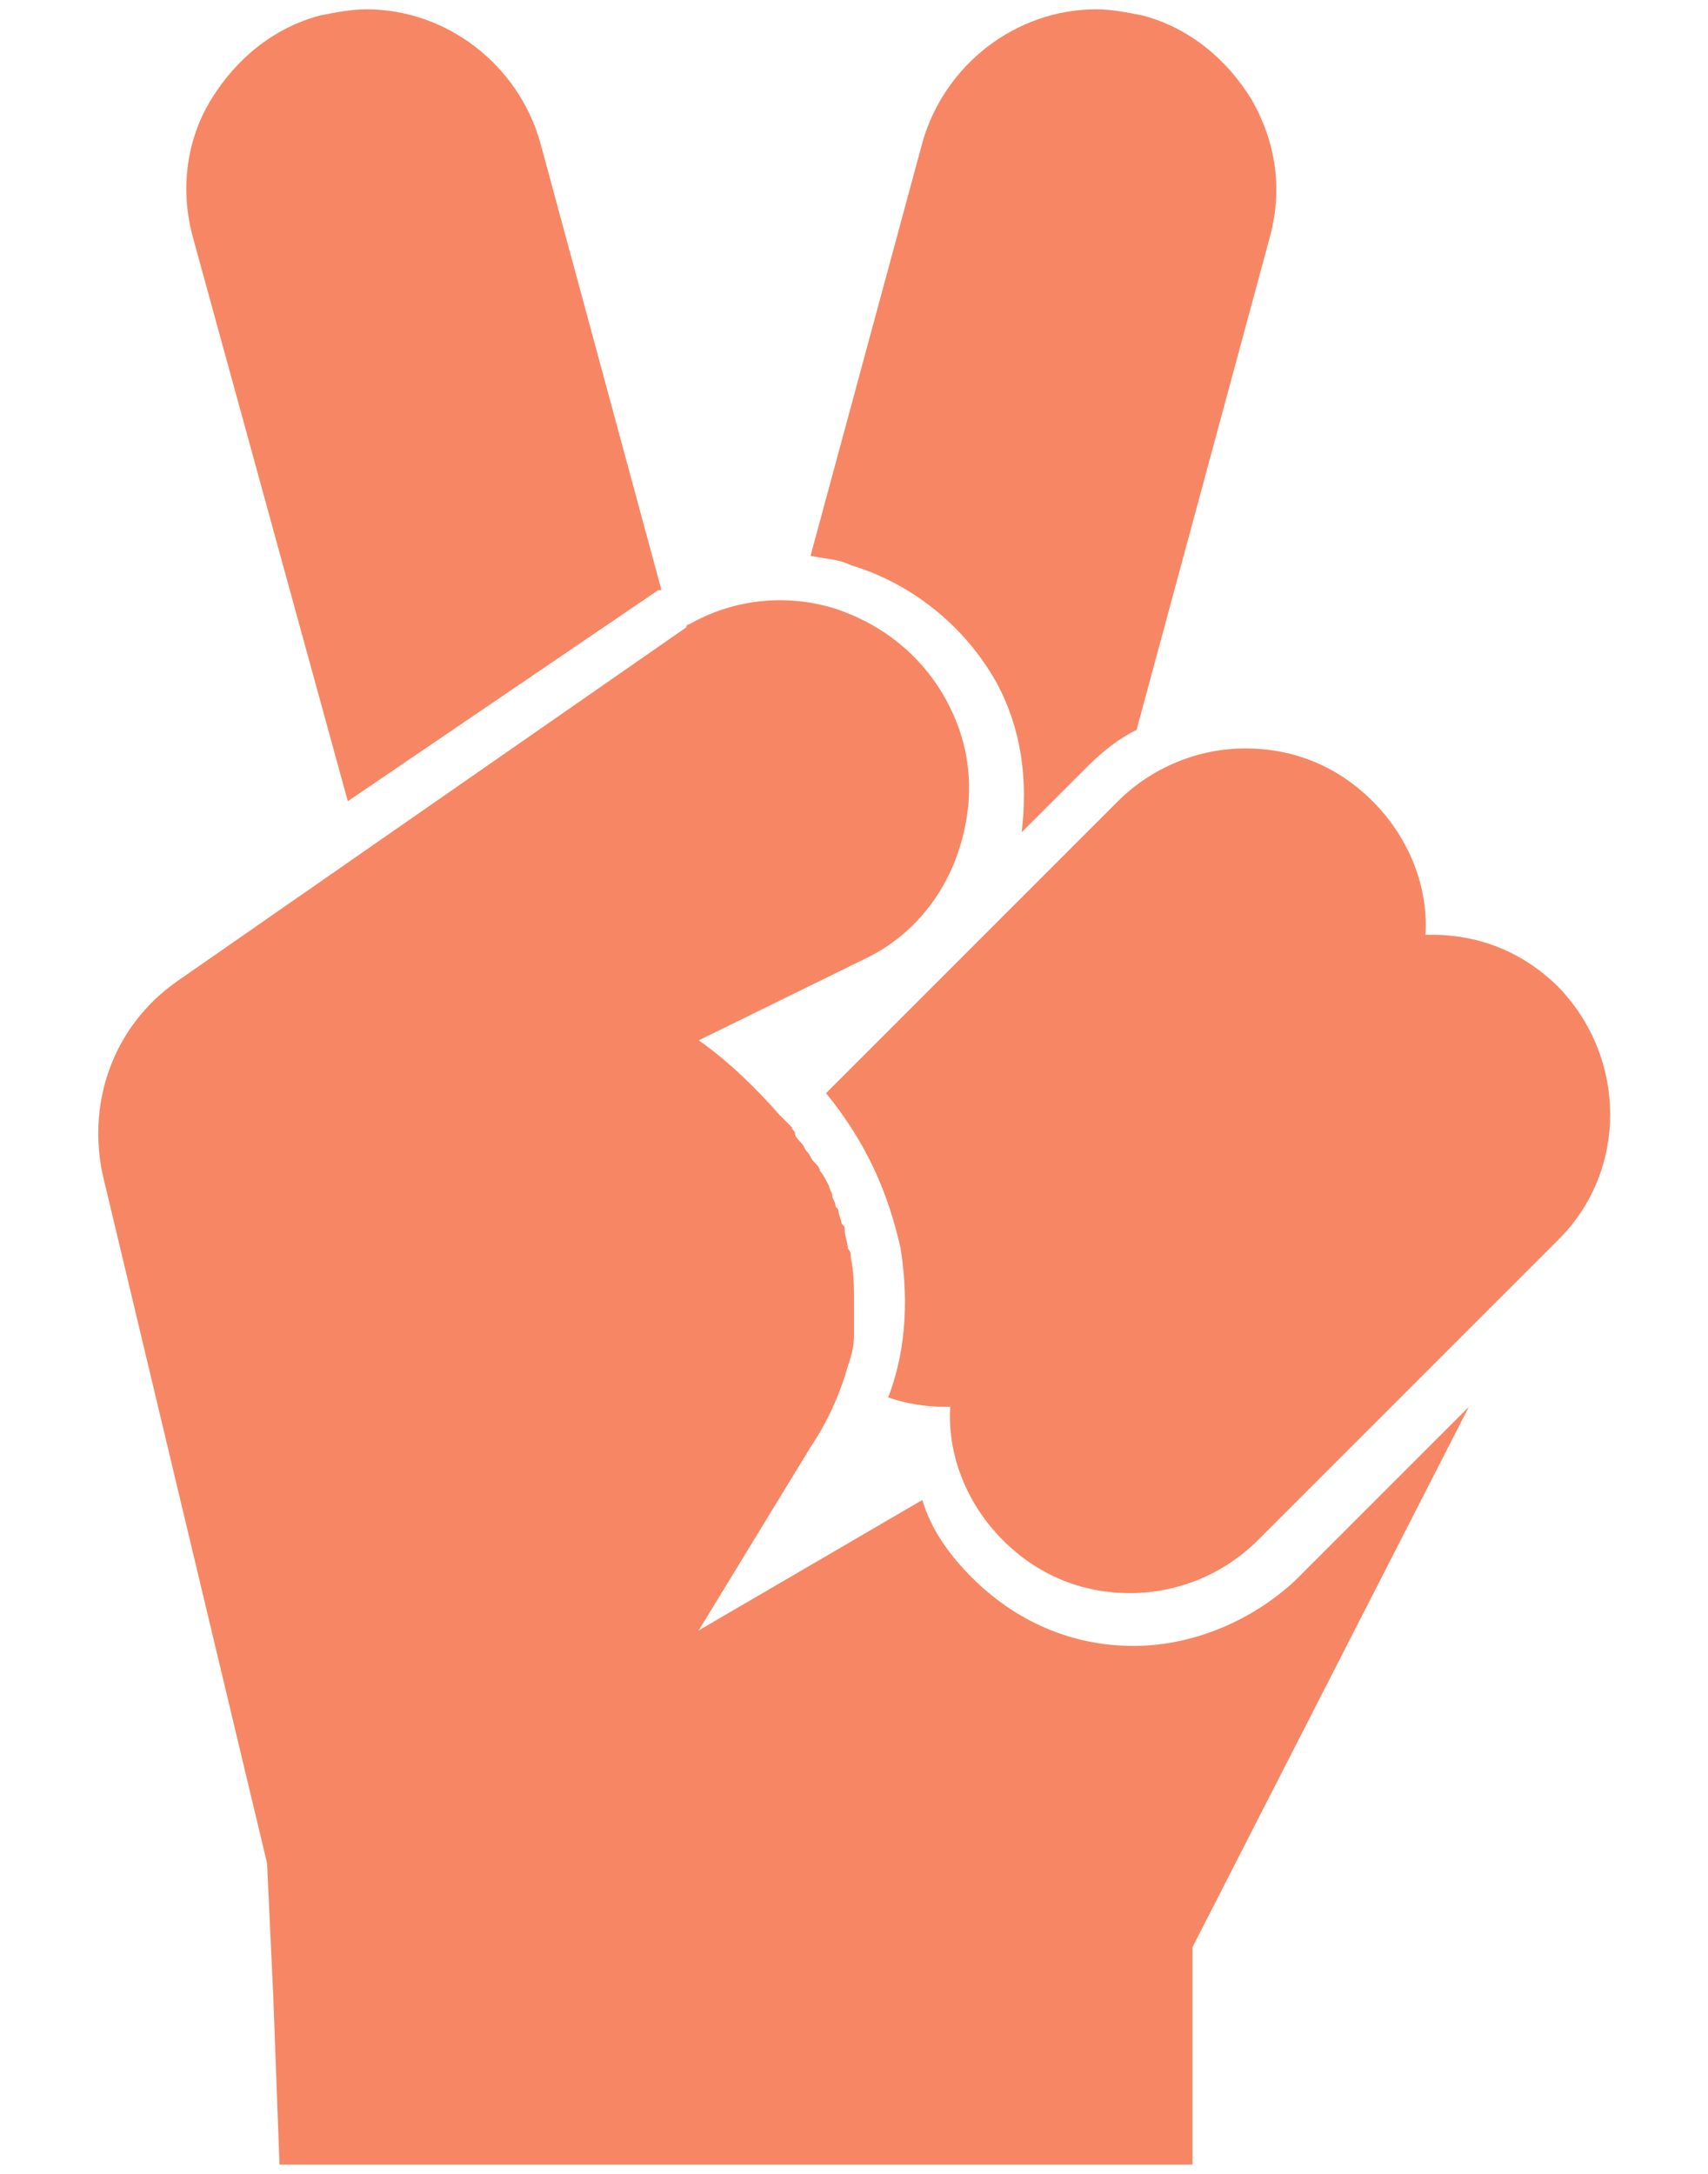 <svg width="11" height="14" viewBox="0 0 11 14" fill="none" xmlns="http://www.w3.org/2000/svg">
<path d="M10.04 6.36C9.82 6.14 9.54 6.02 9.22 6.02H9.18C9.2 5.72 9.08 5.4 8.84 5.16C8.62 4.94 8.34 4.82 8.02 4.82C7.72 4.82 7.42 4.94 7.2 5.16L5.32 7.04C5.58 7.36 5.72 7.68 5.8 8.04C5.86 8.42 5.82 8.74 5.72 9C5.84 9.04 5.96 9.06 6.08 9.06H6.12C6.1 9.36 6.22 9.68 6.46 9.92C6.68 10.14 6.96 10.26 7.28 10.26C7.58 10.26 7.88 10.14 8.1 9.92L10.04 7.98C10.48 7.54 10.48 6.82 10.04 6.36L10.04 6.36Z" fill="#F78764"/>
<path d="M6.42 4.4C6.58 4.7 6.62 5.02 6.58 5.36L7 4.94C7.1 4.84 7.2 4.76 7.32 4.7L8.18 1.52C8.26 1.22 8.22 0.92 8.06 0.64C7.9 0.38 7.66 0.18 7.36 0.1C7.26 0.08 7.16 0.06 7.06 0.06C6.54 0.06 6.08 0.42 5.94 0.92L5.22 3.58C5.32 3.6 5.4 3.6 5.48 3.64C5.88 3.76 6.22 4.04 6.42 4.4L6.42 4.4Z" fill="#F78764"/>
<path d="M2.24 5.16L4.24 3.8H4.26L3.48 0.92C3.34 0.42 2.88 0.06 2.36 0.06C2.26 0.06 2.16 0.08 2.06 0.1C1.76 0.18 1.52 0.38 1.36 0.64C1.2 0.9 1.16 1.22 1.24 1.52L2.24 5.16Z" fill="#F78764"/>
<path d="M7.3 10.6C6.9 10.6 6.54 10.44 6.26 10.16C6.12 10.02 6 9.86 5.94 9.66L4.5 10.5L5.22 9.32C5.26 9.26 5.38 9.08 5.46 8.8C5.48 8.74 5.5 8.68 5.5 8.6V8.56V8.5V8.46V8.38C5.5 8.3 5.5 8.2 5.48 8.1C5.48 8.08 5.48 8.06 5.46 8.04C5.46 8 5.44 7.96 5.44 7.92C5.44 7.9 5.44 7.9 5.42 7.88C5.42 7.86 5.4 7.82 5.4 7.8C5.4 7.78 5.38 7.78 5.38 7.76C5.38 7.74 5.36 7.72 5.36 7.7C5.36 7.68 5.34 7.66 5.34 7.64C5.32 7.6 5.3 7.56 5.28 7.54C5.28 7.52 5.26 7.5 5.24 7.48C5.22 7.46 5.22 7.44 5.2 7.42C5.18 7.4 5.18 7.38 5.16 7.36C5.14 7.34 5.12 7.32 5.12 7.3C5.12 7.28 5.1 7.28 5.1 7.26L5.02 7.18C4.88 7.02 4.7 6.84 4.5 6.7L5.56 6.18C5.86 6.04 6.08 5.78 6.18 5.46C6.28 5.14 6.26 4.82 6.1 4.52C5.94 4.22 5.68 4.02 5.38 3.92C5.06 3.82 4.72 3.86 4.44 4.02C4.44 4.02 4.42 4.02 4.42 4.04L1.14 6.32C0.74 6.6 0.56 7.08 0.66 7.56L1.72 12L1.76 12.86L1.8 13.94H7.68V12.54L9.46 9.06L8.34 10.18C8.06 10.44 7.68 10.6 7.3 10.6L7.3 10.6Z" fill="#F78764"/>
</svg>
